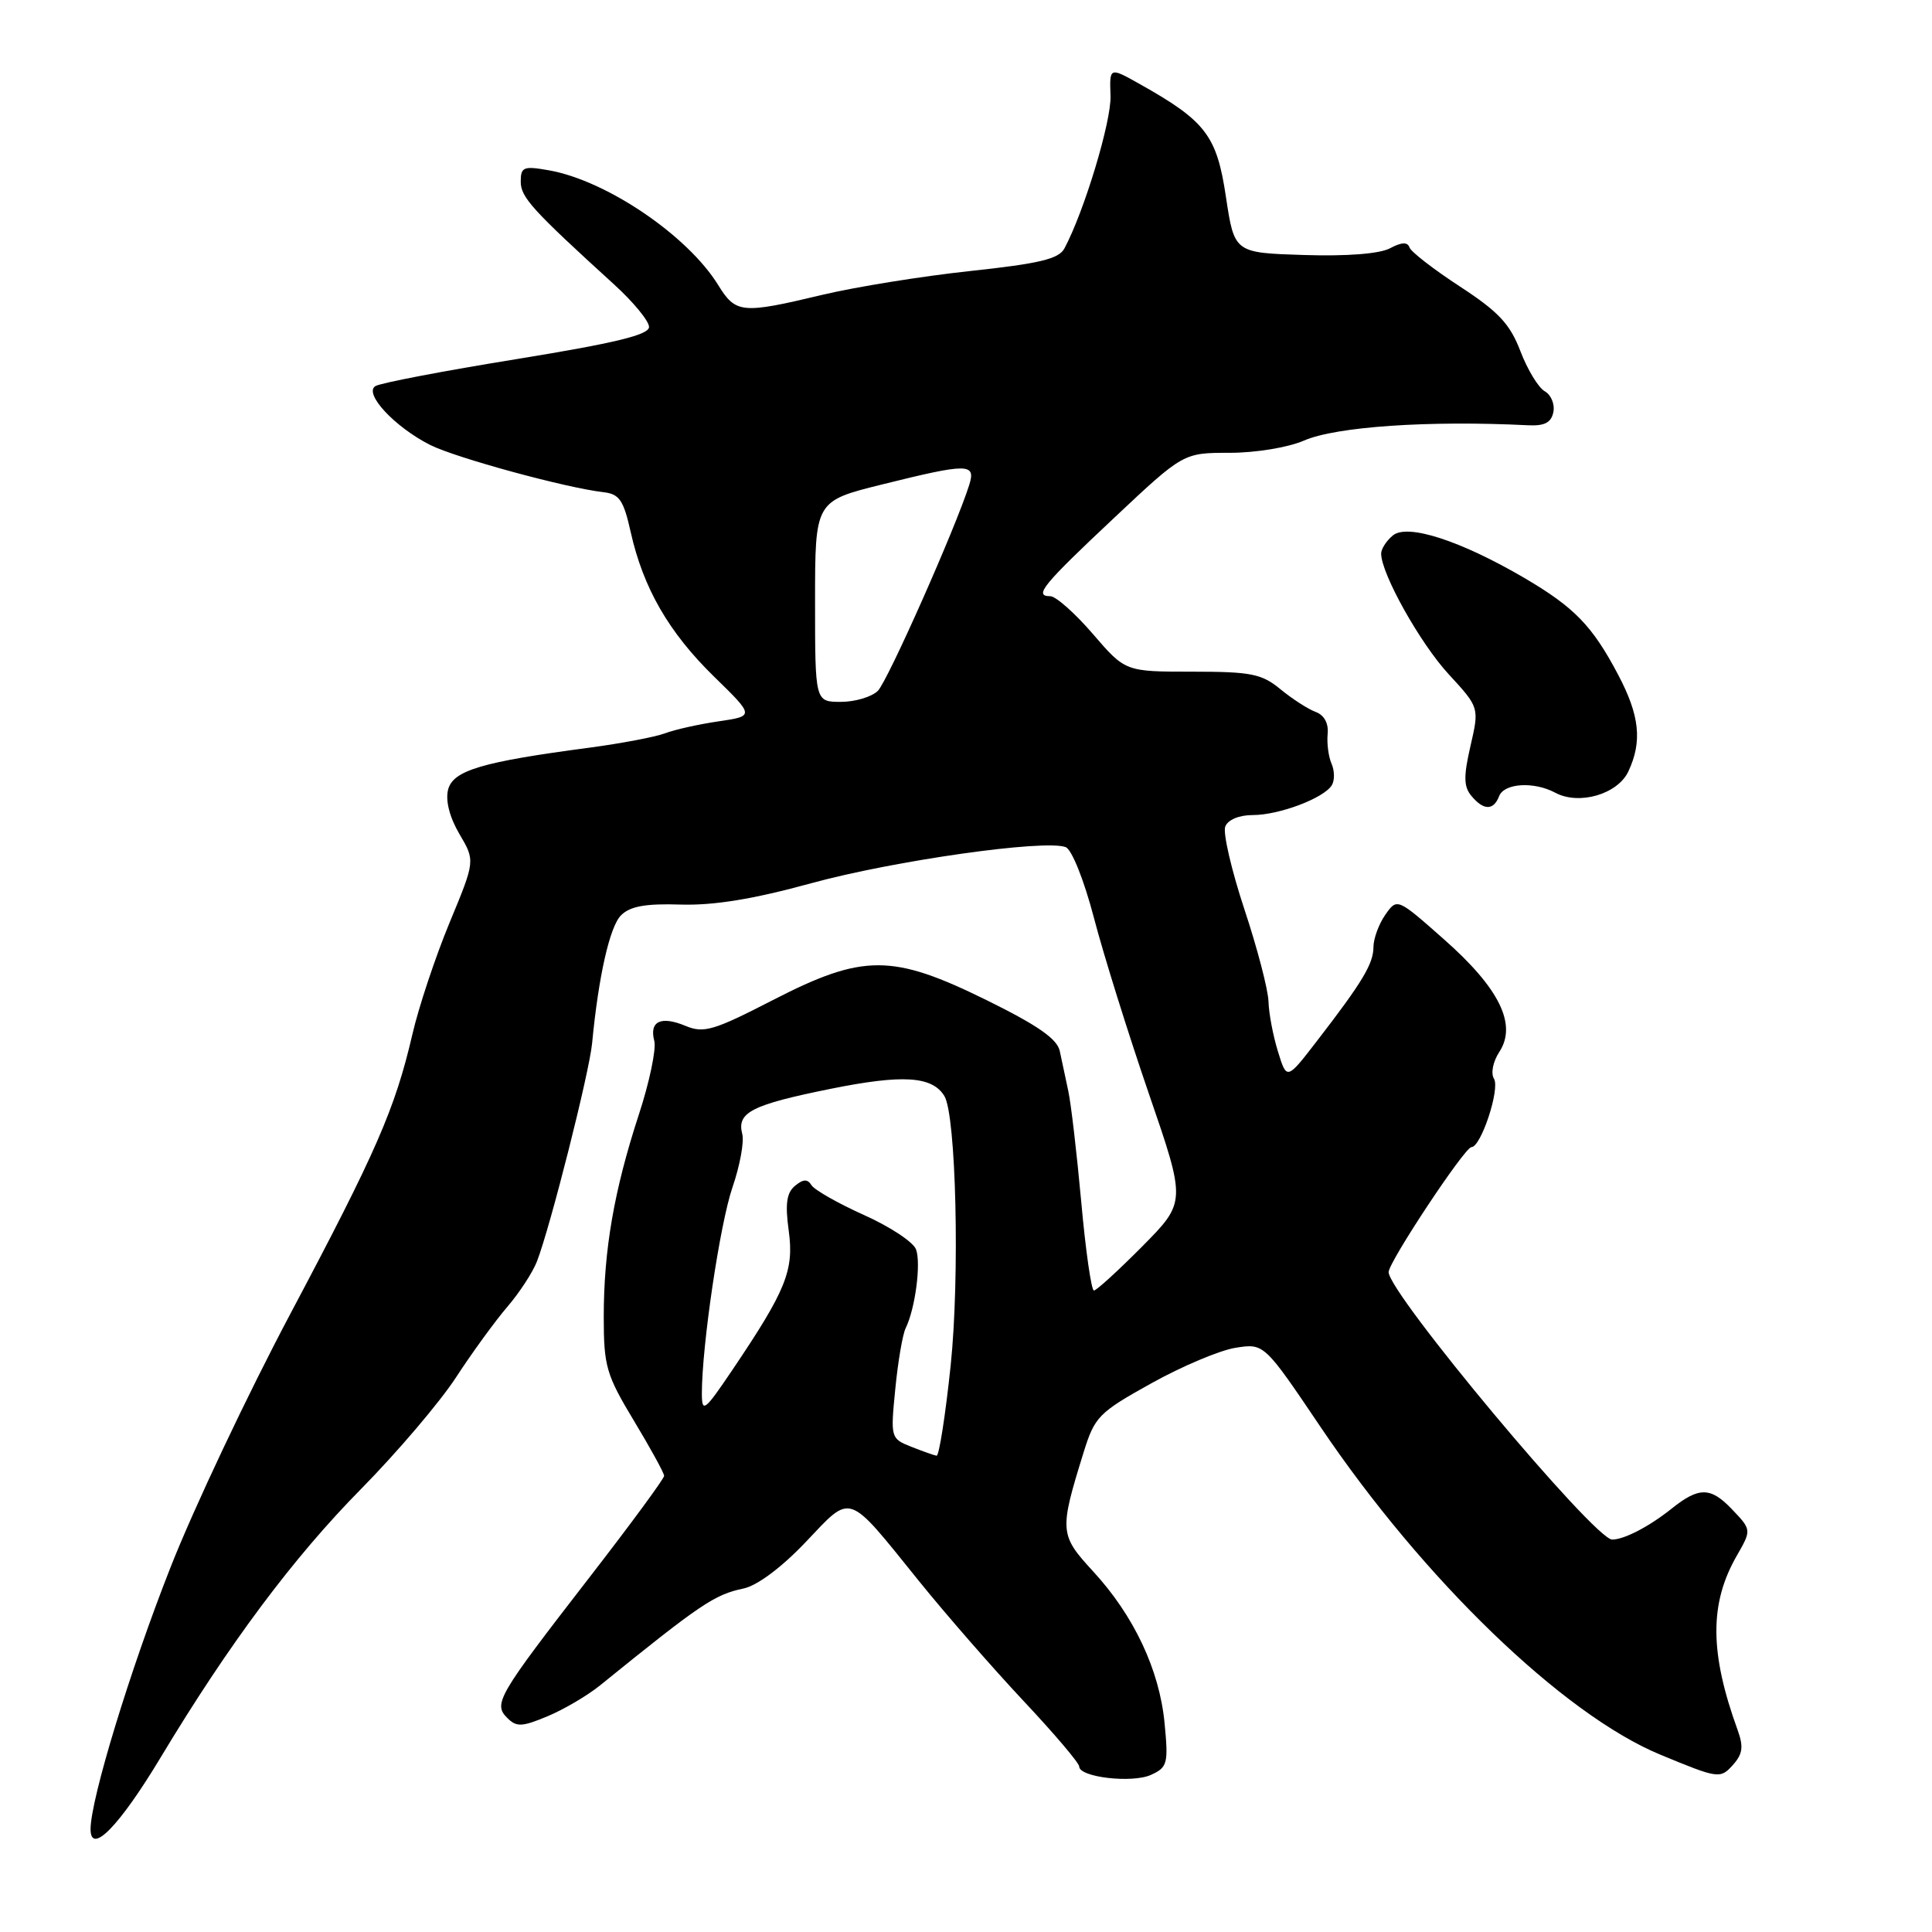 <?xml version="1.0" encoding="UTF-8" standalone="no"?>
<!DOCTYPE svg PUBLIC "-//W3C//DTD SVG 1.1//EN" "http://www.w3.org/Graphics/SVG/1.1/DTD/svg11.dtd" >
<svg xmlns="http://www.w3.org/2000/svg" xmlns:xlink="http://www.w3.org/1999/xlink" version="1.1" viewBox="0 0 256 256">
 <g >
 <path fill="currentColor"
d=" M 21.30 232.85 C 30.36 217.79 38.89 206.37 47.84 197.30 C 52.61 192.46 58.28 185.80 60.43 182.50 C 62.58 179.20 65.65 174.99 67.24 173.14 C 68.83 171.29 70.59 168.59 71.15 167.14 C 72.92 162.57 78.10 142.08 78.46 138.21 C 79.30 129.40 80.79 122.78 82.29 121.28 C 83.49 120.08 85.55 119.71 90.20 119.86 C 94.60 119.99 99.82 119.14 107.50 117.03 C 118.42 114.04 138.46 111.19 141.21 112.25 C 142.02 112.56 143.65 116.64 144.96 121.65 C 146.23 126.52 149.50 136.97 152.22 144.89 C 157.17 159.27 157.17 159.27 151.37 165.14 C 148.17 168.36 145.29 171.00 144.95 171.00 C 144.61 171.00 143.85 165.71 143.27 159.25 C 142.68 152.79 141.91 146.15 141.54 144.50 C 141.18 142.85 140.68 140.51 140.43 139.29 C 140.10 137.67 137.55 135.89 130.76 132.54 C 118.21 126.36 114.38 126.36 102.38 132.53 C 94.57 136.55 93.26 136.94 90.85 135.94 C 87.56 134.57 86.01 135.32 86.70 137.94 C 86.97 139.01 86.06 143.40 84.65 147.69 C 81.36 157.76 80.00 165.62 80.00 174.50 C 80.00 181.04 80.33 182.17 84.00 188.26 C 86.20 191.91 88.00 195.19 88.00 195.56 C 88.00 195.93 83.53 202.01 78.06 209.07 C 65.92 224.75 65.33 225.76 67.22 227.64 C 68.43 228.86 69.17 228.83 72.56 227.41 C 74.72 226.51 77.84 224.67 79.50 223.33 C 92.81 212.55 94.67 211.29 98.50 210.49 C 100.33 210.11 103.55 207.71 106.77 204.32 C 112.94 197.83 112.13 197.55 121.77 209.50 C 125.32 213.90 131.55 221.04 135.61 225.37 C 139.68 229.70 143.00 233.61 143.00 234.07 C 143.00 235.50 150.02 236.31 152.51 235.18 C 154.70 234.18 154.83 233.69 154.31 228.30 C 153.63 221.26 150.25 214.08 144.83 208.20 C 140.39 203.38 140.35 202.86 143.58 192.46 C 145.05 187.72 145.57 187.18 152.53 183.31 C 156.60 181.04 161.63 178.92 163.71 178.59 C 167.50 177.99 167.50 177.99 175.00 189.11 C 188.60 209.28 207.12 227.15 219.95 232.48 C 227.66 235.68 227.94 235.72 229.58 233.91 C 230.91 232.44 231.05 231.48 230.26 229.28 C 226.52 218.99 226.49 212.46 230.15 206.11 C 232.10 202.71 232.10 202.71 229.44 199.93 C 226.65 197.02 225.10 197.02 221.50 199.90 C 218.54 202.27 215.21 204.00 213.62 204.00 C 211.27 204.00 184.00 171.37 184.00 168.56 C 184.00 167.23 194.09 152.00 194.97 152.00 C 196.24 152.00 198.79 144.27 197.96 142.94 C 197.52 142.22 197.82 140.68 198.67 139.38 C 201.04 135.76 198.69 130.96 191.36 124.49 C 185.13 118.98 185.13 118.98 183.56 121.21 C 182.70 122.44 182.00 124.36 181.99 125.47 C 181.99 127.70 180.54 130.11 174.50 137.94 C 170.50 143.13 170.50 143.13 169.33 139.31 C 168.68 137.22 168.12 134.23 168.08 132.68 C 168.03 131.13 166.60 125.63 164.88 120.46 C 163.17 115.28 162.03 110.37 162.35 109.53 C 162.70 108.62 164.18 108.00 166.00 108.00 C 169.49 108.00 175.41 105.77 176.47 104.05 C 176.86 103.42 176.85 102.14 176.44 101.20 C 176.03 100.27 175.80 98.49 175.92 97.25 C 176.06 95.84 175.46 94.74 174.32 94.33 C 173.32 93.96 171.23 92.61 169.67 91.33 C 167.18 89.28 165.79 89.00 157.98 89.00 C 149.11 89.00 149.11 89.00 144.81 84.00 C 142.44 81.25 139.90 79.00 139.17 79.00 C 136.94 79.00 138.13 77.54 147.65 68.60 C 156.80 60.00 156.80 60.00 162.93 60.00 C 166.39 60.00 170.69 59.29 172.78 58.38 C 177.03 56.53 189.28 55.69 202.47 56.35 C 204.67 56.46 205.55 56.00 205.83 54.60 C 206.04 53.55 205.52 52.31 204.68 51.84 C 203.85 51.37 202.40 48.99 201.46 46.53 C 200.08 42.92 198.56 41.30 193.44 37.96 C 189.96 35.69 186.95 33.36 186.76 32.78 C 186.52 32.05 185.71 32.08 184.20 32.89 C 182.83 33.63 178.49 33.97 172.78 33.79 C 163.56 33.50 163.56 33.50 162.44 26.07 C 161.23 17.96 159.76 16.04 151.03 11.14 C 147.01 8.88 147.01 8.88 147.15 12.69 C 147.28 16.05 143.66 28.03 141.04 32.92 C 140.30 34.31 137.73 34.93 128.57 35.91 C 122.23 36.59 113.40 38.01 108.95 39.07 C 98.27 41.62 97.50 41.55 95.15 37.75 C 91.10 31.20 80.36 23.92 72.75 22.57 C 69.37 21.97 69.00 22.12 69.00 24.07 C 69.00 26.14 70.52 27.81 81.38 37.70 C 83.92 40.01 86.00 42.54 86.00 43.32 C 86.00 44.37 81.55 45.45 68.47 47.58 C 58.82 49.14 50.40 50.75 49.74 51.16 C 48.16 52.14 52.31 56.59 57.00 58.96 C 60.41 60.67 74.99 64.65 79.98 65.22 C 82.07 65.46 82.63 66.28 83.57 70.50 C 85.23 77.92 88.62 83.80 94.61 89.65 C 99.97 94.88 99.97 94.88 95.23 95.58 C 92.63 95.96 89.42 96.67 88.11 97.17 C 86.79 97.66 82.29 98.51 78.11 99.07 C 63.79 100.96 60.02 102.09 59.37 104.65 C 59.01 106.10 59.58 108.31 60.88 110.52 C 62.97 114.06 62.97 114.06 59.56 122.28 C 57.69 126.80 55.47 133.46 54.64 137.07 C 52.35 146.92 49.86 152.63 38.52 174.00 C 32.83 184.72 25.65 199.90 22.58 207.72 C 17.22 221.32 12.01 238.41 12.00 242.37 C 12.00 245.88 15.81 241.98 21.30 232.85 Z  M 198.64 105.50 C 199.30 103.77 203.24 103.52 206.08 105.04 C 209.23 106.73 214.34 105.24 215.76 102.23 C 217.63 98.26 217.27 94.81 214.41 89.40 C 211.00 82.93 208.61 80.47 202.00 76.59 C 193.52 71.63 186.49 69.35 184.56 70.95 C 183.70 71.66 183.00 72.75 183.01 73.37 C 183.03 76.05 188.18 85.24 191.94 89.32 C 196.02 93.75 196.02 93.75 194.85 98.83 C 193.92 102.86 193.94 104.23 194.96 105.45 C 196.58 107.41 197.90 107.42 198.64 105.50 Z  M 120.74 191.70 C 118.02 190.62 117.99 190.52 118.63 184.05 C 118.98 180.45 119.60 176.82 120.00 176.00 C 121.28 173.40 122.07 167.34 121.37 165.53 C 121.00 164.57 117.90 162.52 114.47 160.99 C 111.04 159.45 107.92 157.67 107.53 157.05 C 107.00 156.20 106.44 156.22 105.34 157.13 C 104.23 158.05 104.02 159.53 104.51 163.07 C 105.23 168.33 104.16 170.97 97.06 181.50 C 93.36 186.98 93.01 187.26 93.00 184.67 C 93.00 178.33 95.39 162.17 97.06 157.32 C 98.04 154.46 98.63 151.28 98.35 150.25 C 97.61 147.40 99.60 146.39 110.09 144.27 C 119.61 142.35 123.51 142.59 125.13 145.22 C 126.69 147.74 127.19 169.19 125.97 180.92 C 125.27 187.57 124.43 192.95 124.10 192.89 C 123.77 192.84 122.26 192.30 120.74 191.70 Z  M 108.00 79.70 C 108.00 66.40 108.00 66.40 116.85 64.20 C 128.29 61.36 129.33 61.36 128.43 64.25 C 126.66 69.88 117.63 90.23 116.32 91.54 C 115.51 92.34 113.31 93.00 111.43 93.00 C 108.00 93.00 108.00 93.00 108.00 79.70 Z "/>
</g>
</svg>